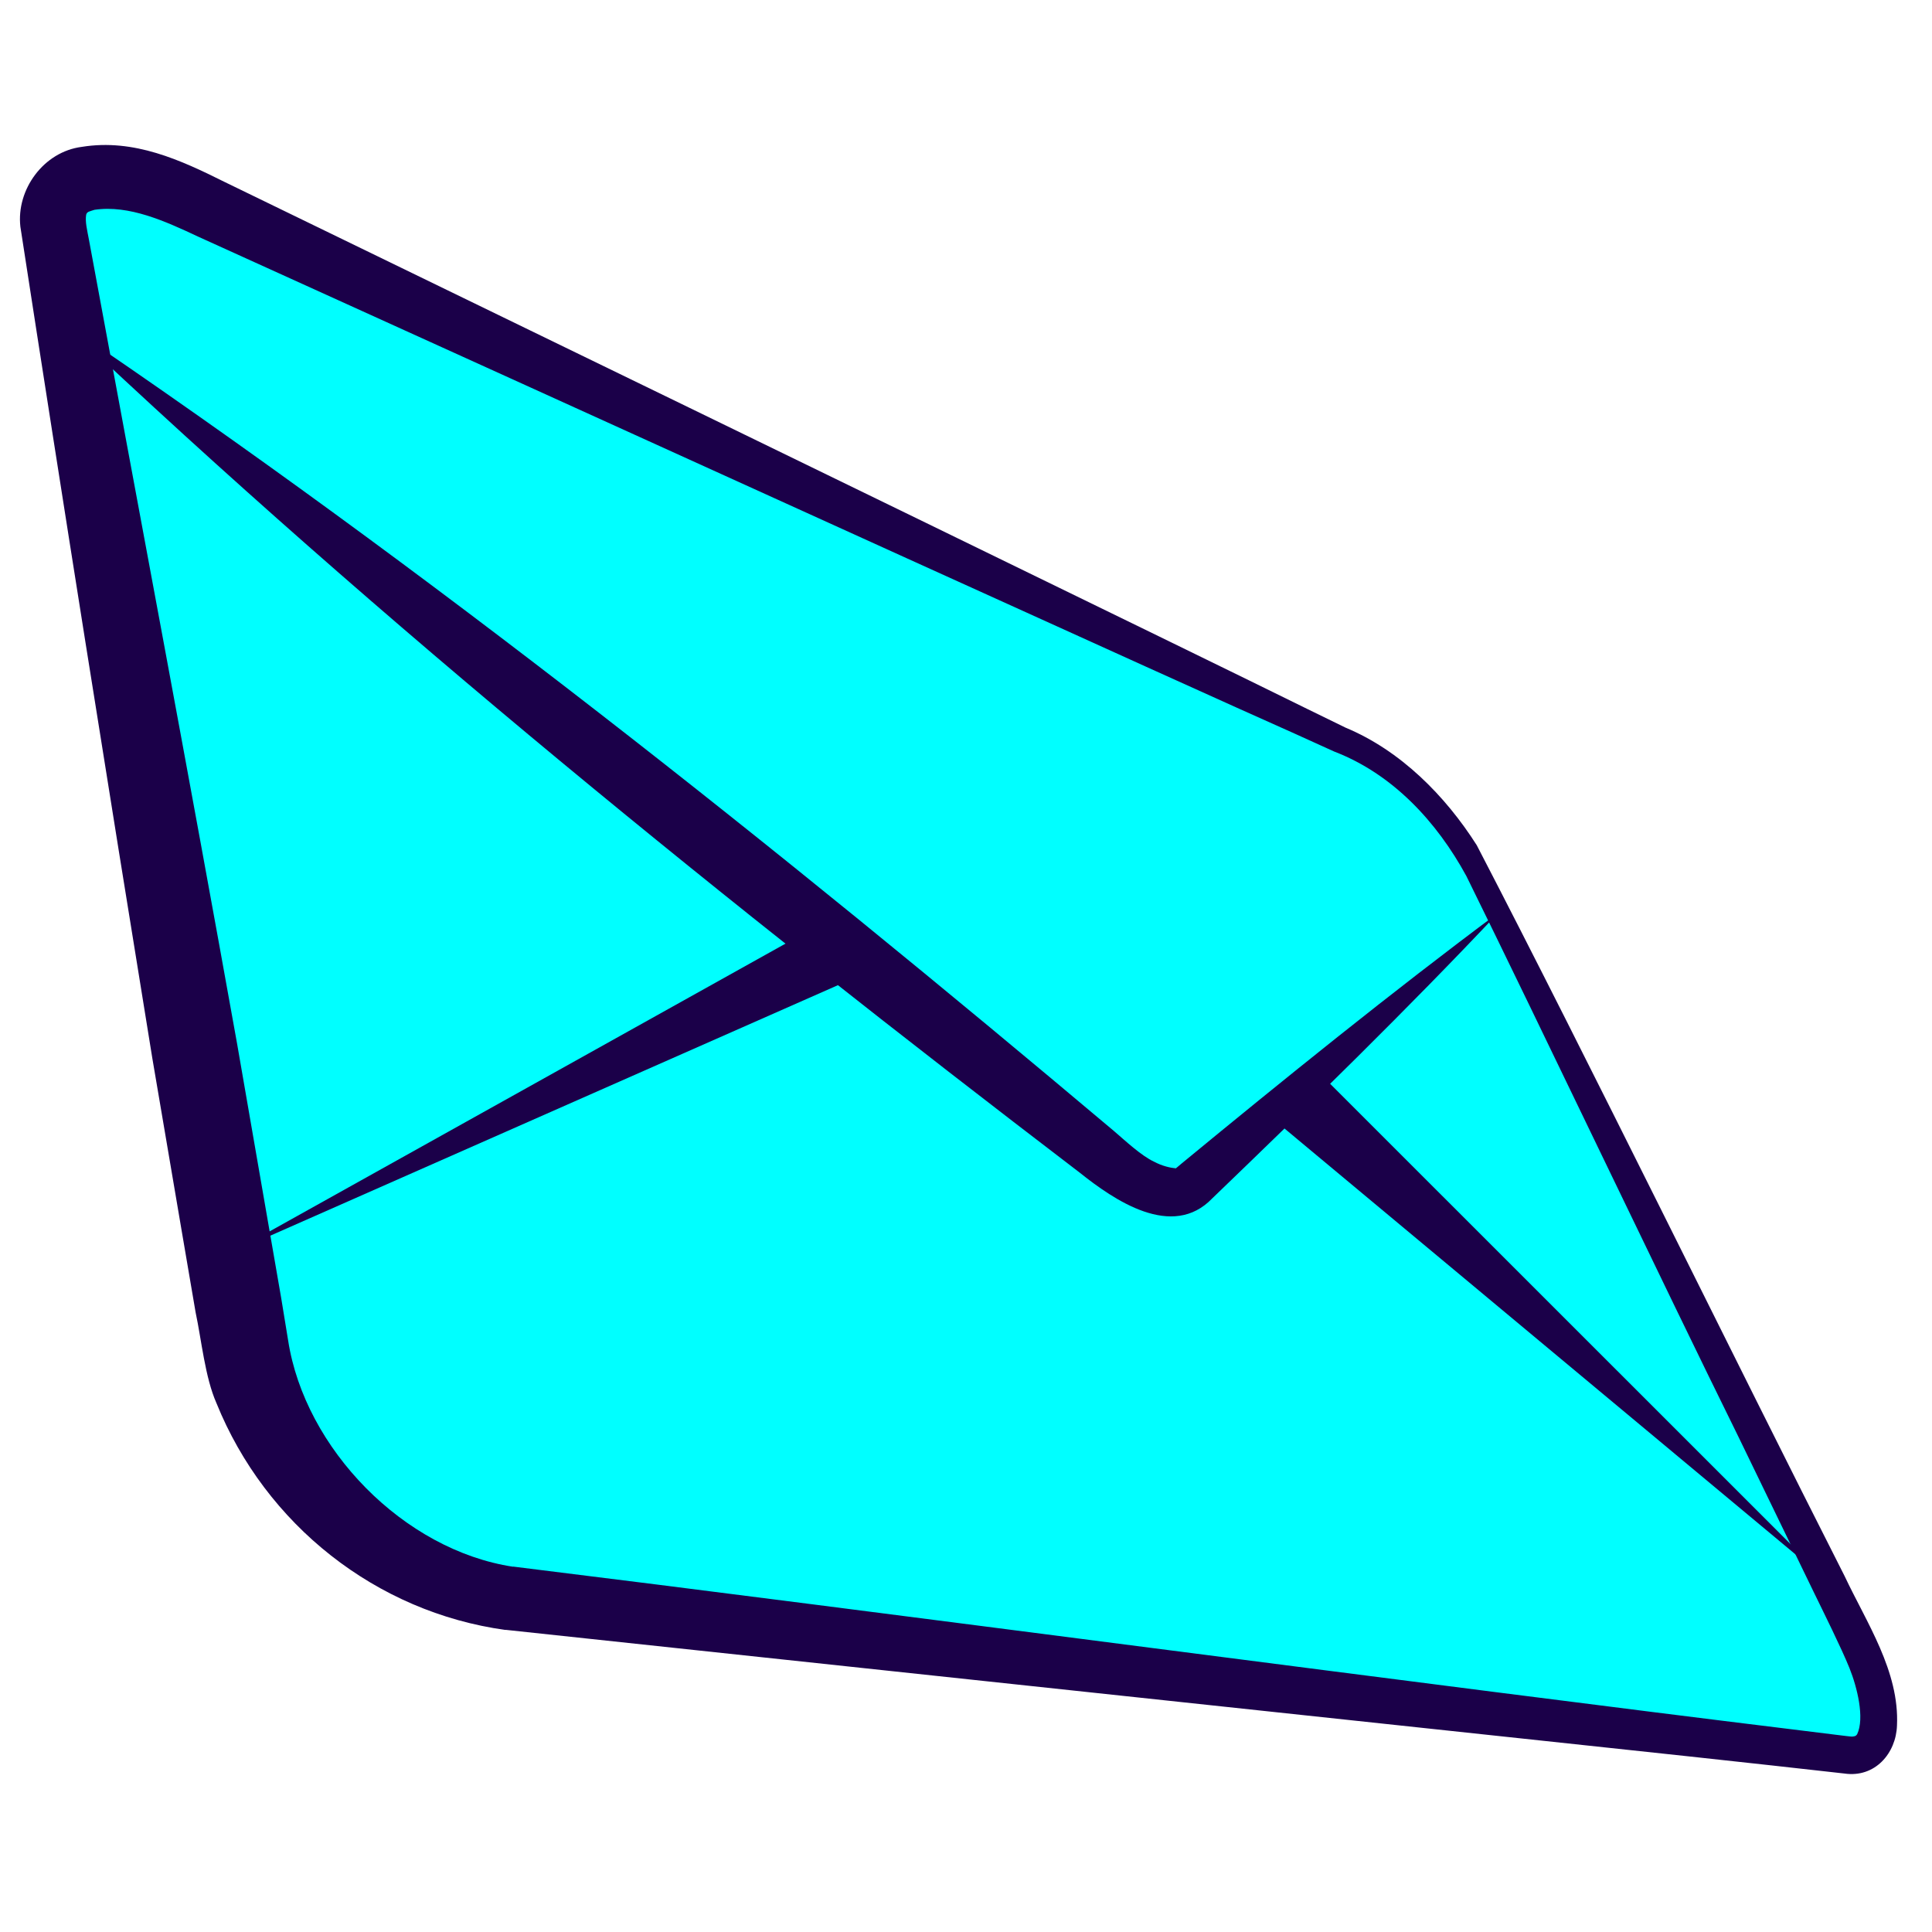 <?xml version="1.0" encoding="UTF-8"?>
<svg id="Layer_2" data-name="Layer 2" xmlns="http://www.w3.org/2000/svg" xmlns:xlink="http://www.w3.org/1999/xlink" viewBox="0 0 128 128">
  <defs>
    <style>
      .cls-1 {
        fill: #1b0049;
      }

      .cls-2 {
        fill: aqua;
      }
    </style>
    <filter id="outer-glow-5" filterUnits="userSpaceOnUse">
      <feOffset dx="0" dy="0"/>
      <feGaussianBlur result="blur" stdDeviation="11.93"/>
      <feFlood flood-color="aqua" flood-opacity=".75"/>
      <feComposite in2="blur" operator="in"/>
      <feComposite in="SourceGraphic"/>
    </filter>
    <filter id="outer-glow-9" filterUnits="userSpaceOnUse">
      <feOffset dx="0" dy="0"/>
      <feGaussianBlur result="blur-2" stdDeviation="11.01"/>
      <feFlood flood-color="aqua" flood-opacity=".75"/>
      <feComposite in2="blur-2" operator="in"/>
      <feComposite in="SourceGraphic"/>
    </filter>
  </defs>
  <g>
    <path class="cls-2" d="m33.74,105.89l88.6,10.38c2.65.31,2.85-3.23.61-7.77l-25.02-50.73c-1.54-3.11-4.83-6.64-7.47-7.99L13.53,13.64c-6.04-3.08-10.64-2.45-9.95,1.69l12.73,74.11c1.31,7.94,9.39,15.51,17.44,16.45Z"/>
    <path class="cls-1" d="m33.99,103.79c23.54,2.9,61.58,7.95,84.79,10.79,0,0,2.83.35,2.83.35.46.05,1.03.14,1.14.12.2-.03.2-.04.29-.15.51-1.08,0-3.12-.51-4.39-.55-1.36-1.7-3.66-2.38-5.06,0,0-4.97-10.25-4.97-10.25-4.99-10.11-13.13-27.22-18.03-37.16-1.96-3.6-4.88-6.76-8.76-8.25,0,0-2.6-1.18-2.6-1.18-6.73-2.98-44.39-20.11-51.92-23.52,0,0-20.76-9.42-20.76-9.42-2.15-1.01-4.56-2.11-6.85-1.77-.32.11-.49.11-.55.32-.08.47.06,1,.19,1.7,3.27,17.73,6.63,35.5,9.81,53.24.65,3.72,2.3,13.25,2.92,16.84,0,0,.46,2.81.46,2.81,1.11,7.17,7.66,13.89,14.9,14.99h0Zm-.49,4.2c-8.58-1.18-15.9-6.97-19.16-15.03-.76-1.72-.99-4.19-1.38-6.01,0,0-.96-5.62-.96-5.62l-1.91-11.23C7.11,51.76,4.18,33.39,1.35,15.02c-.28-2.46,1.54-4.97,4.07-5.29,3.46-.56,6.56.88,9.45,2.32,0,0,20.5,9.96,20.5,9.96,7.69,3.73,44.42,21.59,51.22,24.95,0,0,2.56,1.25,2.56,1.25,3.63,1.51,6.6,4.5,8.69,7.79,7.51,14.47,16.97,33.84,24.37,48.42,1.45,3.08,3.64,6.31,3.47,9.9-.06,1.83-1.45,3.48-3.49,3.18-5.46-.62-15.14-1.66-20.71-2.25-14.35-1.53-53.14-5.68-67.99-7.27h0Z"/>
  </g>
  <g>
    <path class="cls-1" d="m99.26,60.48c-5.97,6.34-12.65,12.86-18.94,18.91-2.65,2.77-6.51.12-8.8-1.71C48.26,59.91,25.45,41.5,4.18,21.37c24.27,16.41,47.23,34.71,69.63,53.57.7.6,1.82,1.65,2.66,2.03.5.27,1.07.41,1.43.43,0,0-.01.02-.04.03-.1.11.4-.33.42-.34,6.74-5.55,13.99-11.41,20.98-16.61h0Z"/>
    <polygon class="cls-1" points="87.21 70.89 121.1 104.77 84.29 74.09 87.21 70.89 87.21 70.89"/>
    <polygon class="cls-1" points="15.25 83.04 55.91 60.36 57.85 64.24 15.25 83.04 15.25 83.04"/>
  </g>
</svg>